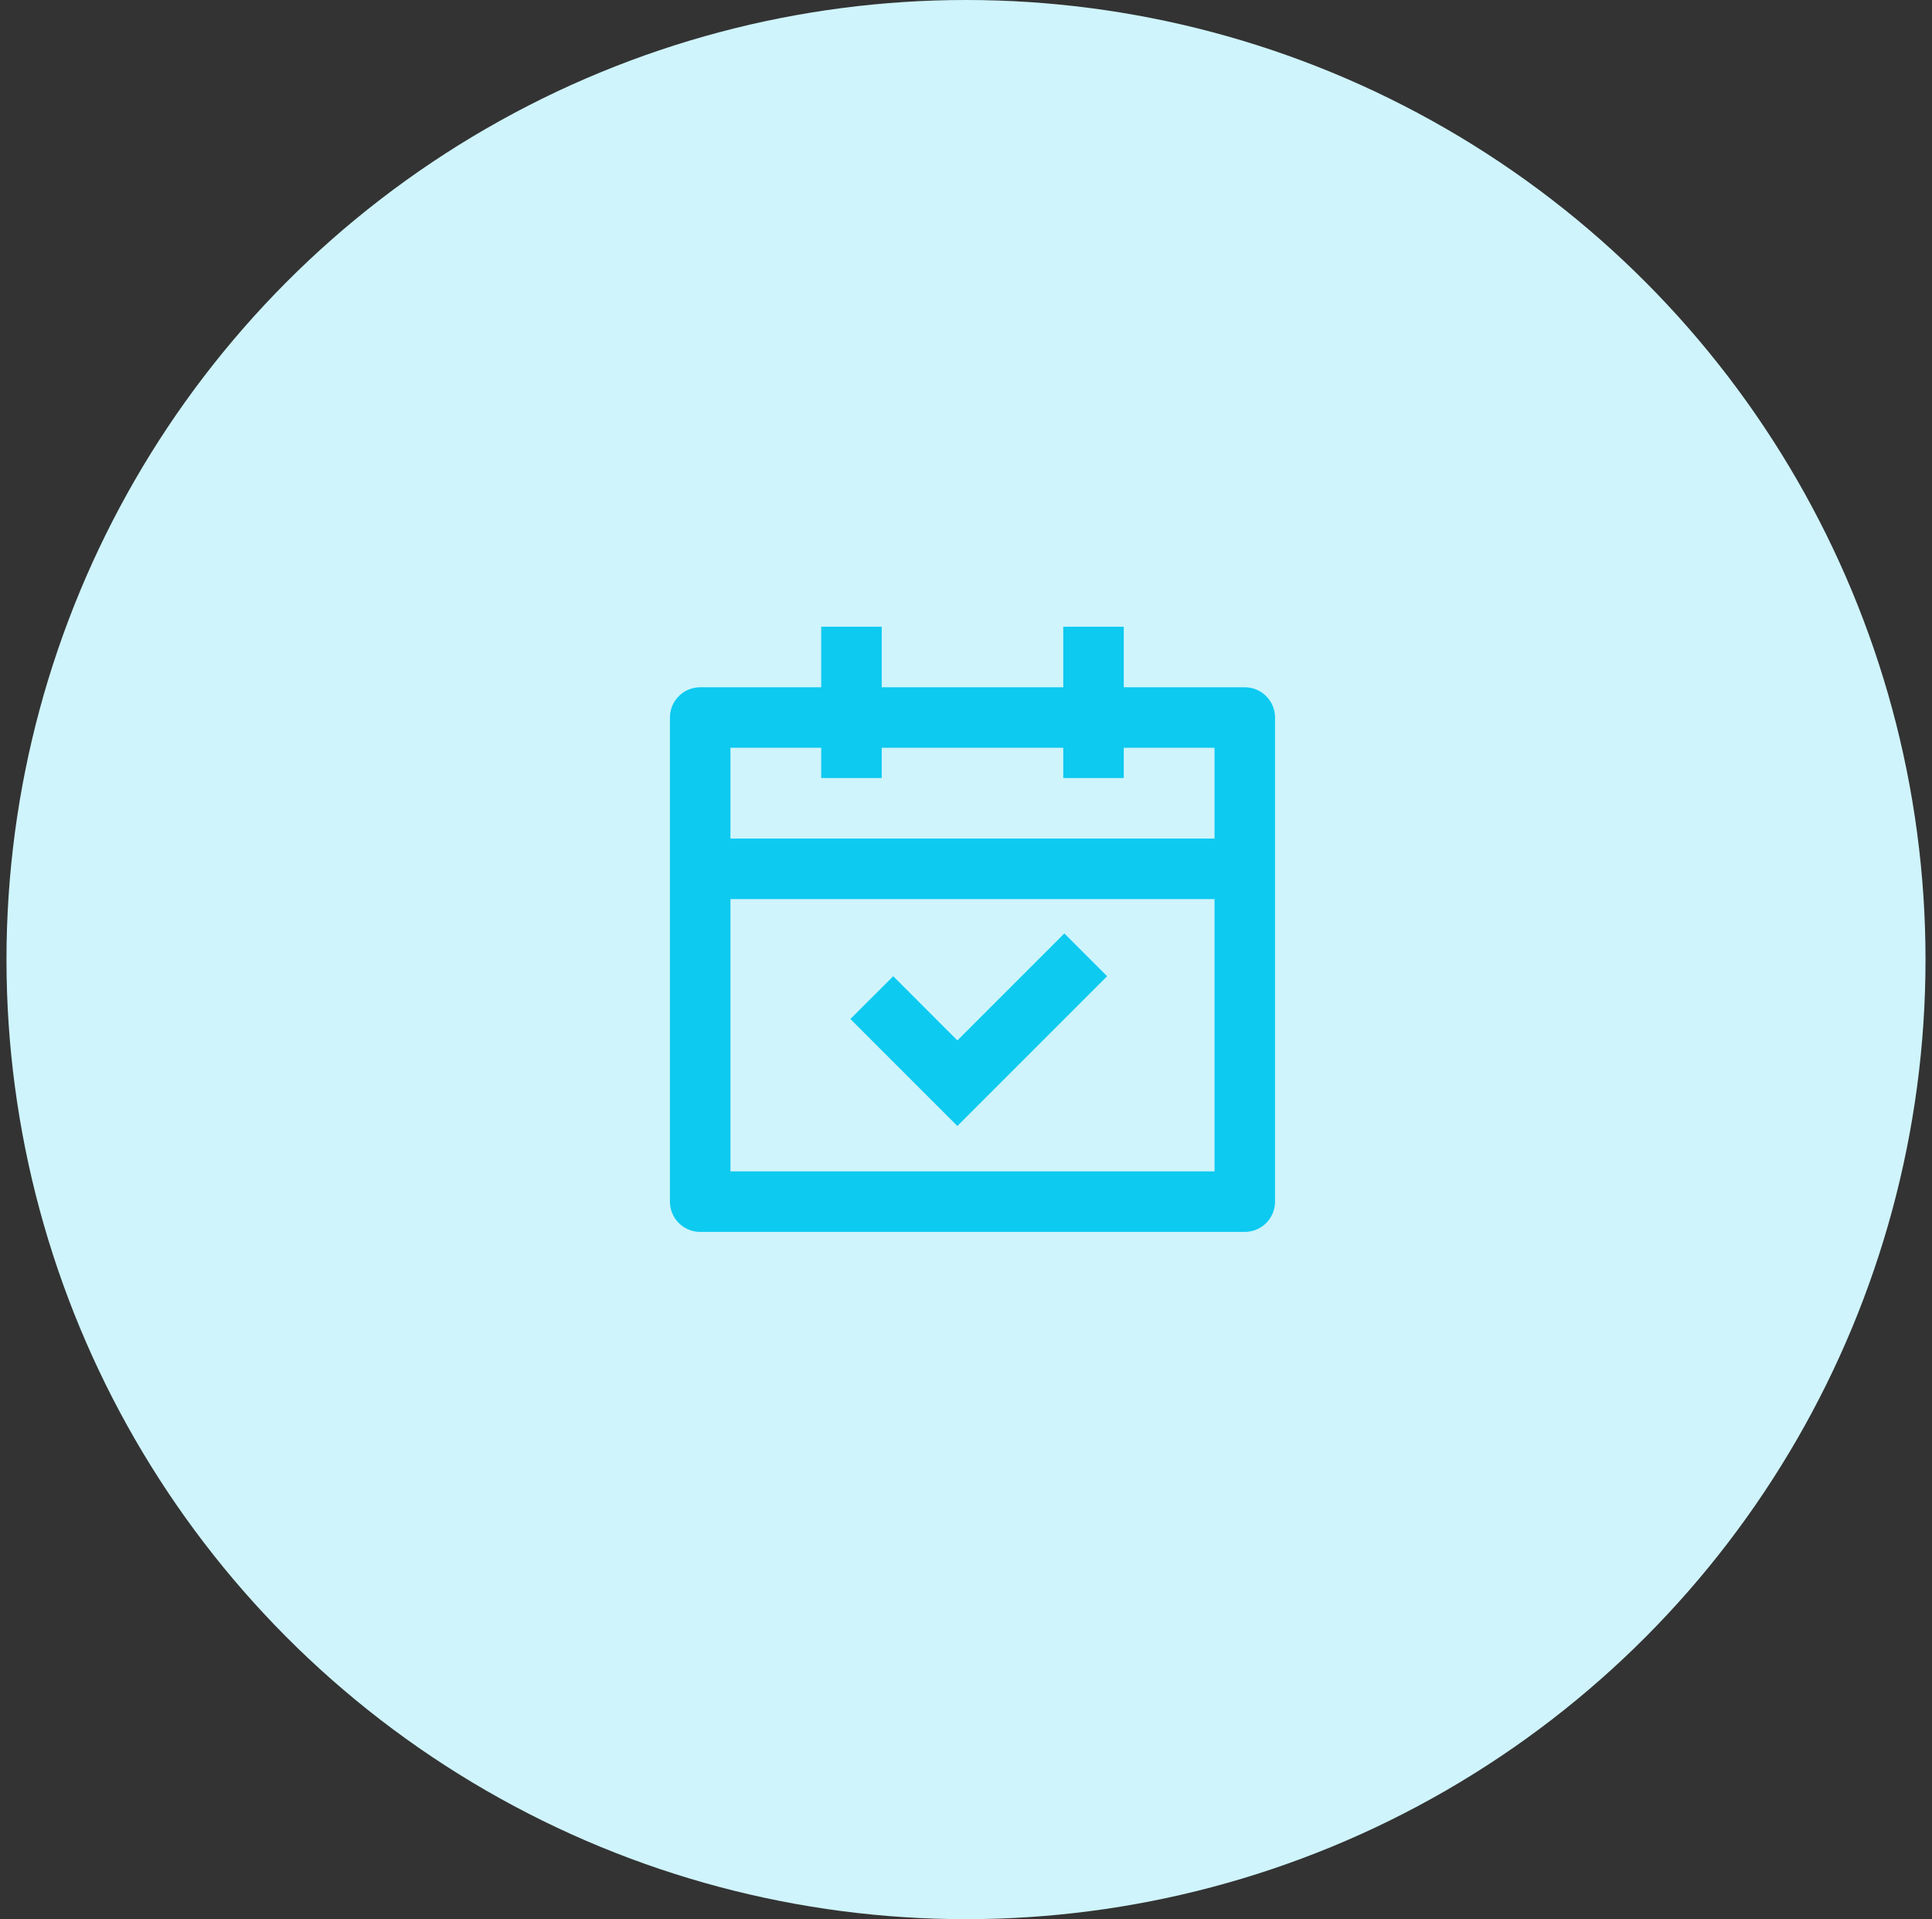 <svg width="149" height="148" viewBox="0 0 149 148" fill="none" xmlns="http://www.w3.org/2000/svg">
<rect x="0" y="0" width="149" height="148" fill="#333333" stroke="none"/>
<circle cx="74.5" cy="74" r="74" fill="#CFF4FC"/>
<path d="M68 48.333V53H82V48.333H86.667V53H96C96.619 53 97.212 53.246 97.65 53.683C98.088 54.121 98.333 54.714 98.333 55.333V92.667C98.333 93.285 98.088 93.879 97.65 94.317C97.212 94.754 96.619 95 96 95H54C53.381 95 52.788 94.754 52.35 94.317C51.913 93.879 51.667 93.285 51.667 92.667V55.333C51.667 54.714 51.913 54.121 52.35 53.683C52.788 53.246 53.381 53 54 53H63.333V48.333H68ZM93.667 69.333H56.333V90.333H93.667V69.333ZM82.084 71.984L85.383 75.283L73.833 86.833L65.583 78.583L68.887 75.283L73.836 80.235L82.086 71.984H82.084ZM63.333 57.667H56.333V64.667H93.667V57.667H86.667V60H82V57.667H68V60H63.333V57.667Z" fill="#0DCAF0"/>
</svg>

